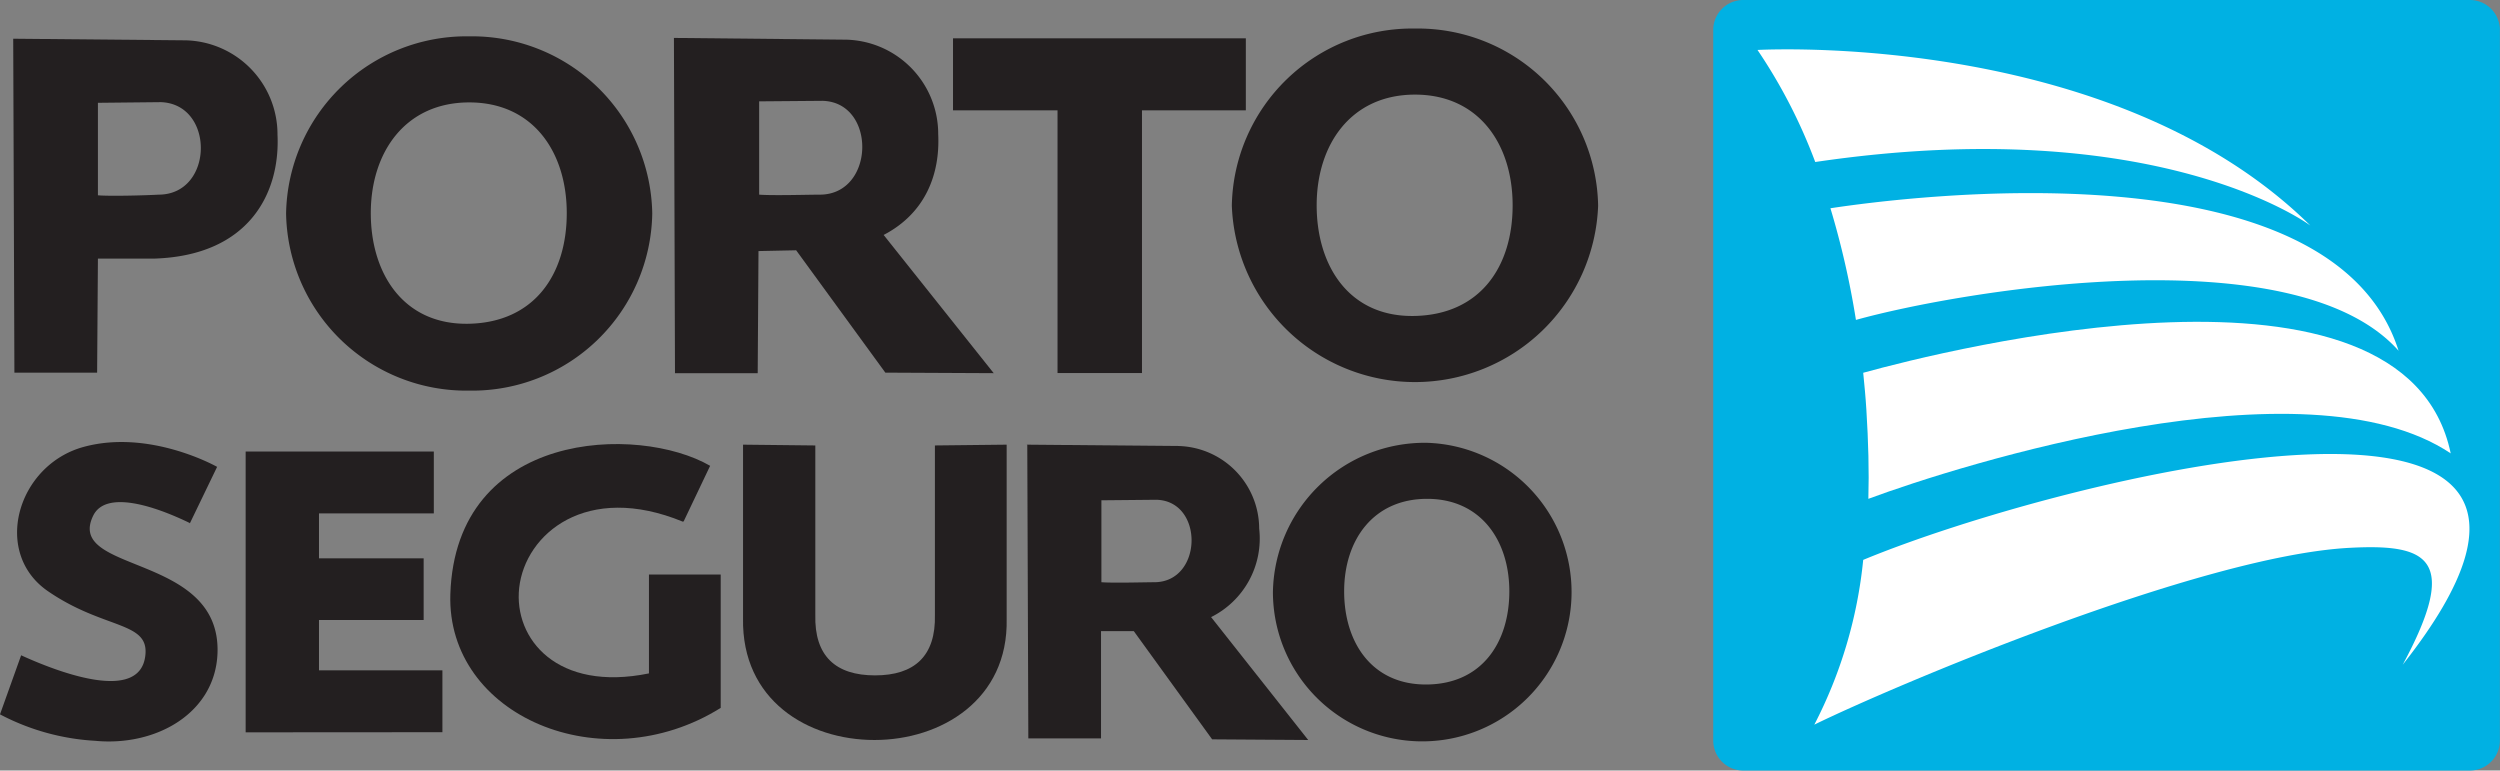 <svg xmlns="http://www.w3.org/2000/svg" viewBox="0 0 189.19 58.31"><rect x="0" y="0" width="189.19" height="58.31" fill="#808080" stroke="none"/><defs><style>.a{fill:#231f20;}.a,.b,.c{fill-rule:evenodd;}.b{fill:#00b1e3;}.c{fill:#fff;}</style></defs><title>Porto Seguro</title><path class="a" d="M1,2.93l12.86.12A7.12,7.12,0,0,1,21,10.19c.21,4.37-2.1,9.14-9.31,9.38H7.41L7.35,28.2H1.09L1,2.93ZM7.41,7.78l0,7c1,.08,3.76,0,4.59-.05,4.19,0,4.28-6.86.17-7Z"/><path class="a" d="M35.51,2.75A13.64,13.64,0,0,1,49.36,16.16a13.63,13.63,0,0,1-13.85,13.4,13.64,13.64,0,0,1-13.86-13.4A13.65,13.65,0,0,1,35.51,2.75Zm0,5c4.83,0,7.38,3.75,7.38,8.38s-2.44,8.25-7.38,8.37-7.45-3.75-7.45-8.37,2.62-8.38,7.45-8.38Z"/><path class="a" d="M107.08,2.16a13.65,13.65,0,0,1,13.86,13.41,13.87,13.87,0,0,1-27.72,0A13.65,13.65,0,0,1,107.08,2.16Zm0,5c4.83,0,7.39,3.75,7.39,8.38s-2.44,8.25-7.39,8.37-7.44-3.75-7.44-8.37,2.61-8.38,7.44-8.38Z"/><path class="a" d="M51,2.87,63.84,3A7.14,7.14,0,0,1,71,10.15c.15,3.08-1,6-4.13,7.63l0,0,8.33,10.46L67,28.2l-6.75-9.26L57.4,19l-.06,9.24H51.08L51,2.87Zm6.45,4.8v7.06c1,.08,3.76,0,4.59,0,4.19,0,4.31-7,.2-7.1Z"/><polygon class="a" points="72.12 2.9 94.28 2.9 94.28 8.35 86.42 8.35 86.42 28.23 80.03 28.23 80.03 8.35 72.12 8.35 72.12 2.9 72.12 2.9"/><path class="a" d="M108,33.51A11.3,11.3,0,1,1,96.33,44.8,11.49,11.49,0,0,1,108,33.51Zm0,4.24c4.06,0,6.22,3.15,6.22,7s-2.06,7-6.22,7.05-6.28-3.16-6.28-7.05,2.21-7,6.28-7Z"/><path class="a" d="M77.69,33.65l11.29.1A6.27,6.27,0,0,1,95.29,40a6.64,6.64,0,0,1-3.64,6.7l0,0L99,56l-7.27-.05L85.8,47.76l-2.48,0,0,8.12h-5.5l-.08-22.25Zm5.66,4.21v6.2c.91.07,3.3,0,4,0,3.68,0,3.79-6.14.17-6.24Z"/><path class="a" d="M14.36,39.62l2.07-4.29s-5.08-2.88-10.1-1.51-6.95,8-2.7,10.92S11.29,47,11,49.59c-.39,3.66-6.62,1.27-9.4,0L0,54.06a17.56,17.56,0,0,0,7.18,2c4.64.45,9.11-2.1,9.28-6.63.27-7.61-11.55-6-9.41-10.4.93-1.93,4.53-.8,7.31.55Z"/><polygon class="a" points="32.83 34.17 32.83 38.85 24.14 38.85 24.14 42.25 32.06 42.25 32.06 46.92 24.14 46.92 24.14 50.73 33.48 50.73 33.48 55.41 18.59 55.42 18.59 34.17 32.83 34.17 32.83 34.17"/><path class="a" d="M51.68,39.48c-7.29-3-11.93.91-12.39,5-.43,3.87,2.88,7.9,9.82,6.48l0-7.48h5.43l0,10.09c-9,5.62-20.75.6-20.46-8.6.4-12.45,14.22-12.86,19.66-9.72l-2,4.2Z"/><path class="a" d="M61.66,33.71l-5.43-.06V46.79C56.12,53,61.14,56,66.18,56s10.13-3.05,10-9.16V33.65l-5.43.06,0,12.81c.08,3.14-1.56,4.59-4.53,4.59s-4.6-1.45-4.52-4.59l0-12.81Z"/><path class="b" d="M131.91,0h55a2.27,2.27,0,0,1,2.27,2.27V56.05a2.27,2.27,0,0,1-2.27,2.26h-55a2.27,2.27,0,0,1-2.26-2.26V2.27A2.27,2.27,0,0,1,131.91,0Z"/><path class="c" d="M133,3.78c2.08-.1,27.34-1,41.84,13.29,0,0-11.51-8.65-37.47-4.81A40.28,40.28,0,0,0,133,3.78Z"/><path class="c" d="M181.53,26.56c-7.85-8.87-33.25-4.53-41.08-2.35a64.39,64.39,0,0,0-1.93-8.45c5.66-.86,38-5.07,43,10.8Z"/><path class="c" d="M141,28.21c6.16-1.7,41-10.52,44.46,6.1-11-7.37-37.18.88-44.07,3.44.06-2.1,0-4.33-.15-6.73-.06-1-.15-1.89-.24-2.81Z"/><path class="c" d="M141,42.37c14.85-6.16,61.08-17.75,40.83,7.93,4.37-8.11,1.86-9.16-4.07-8.84-11.34.62-34.71,10.56-40.46,13.38A34.57,34.57,0,0,0,141,42.37Z"/></svg>